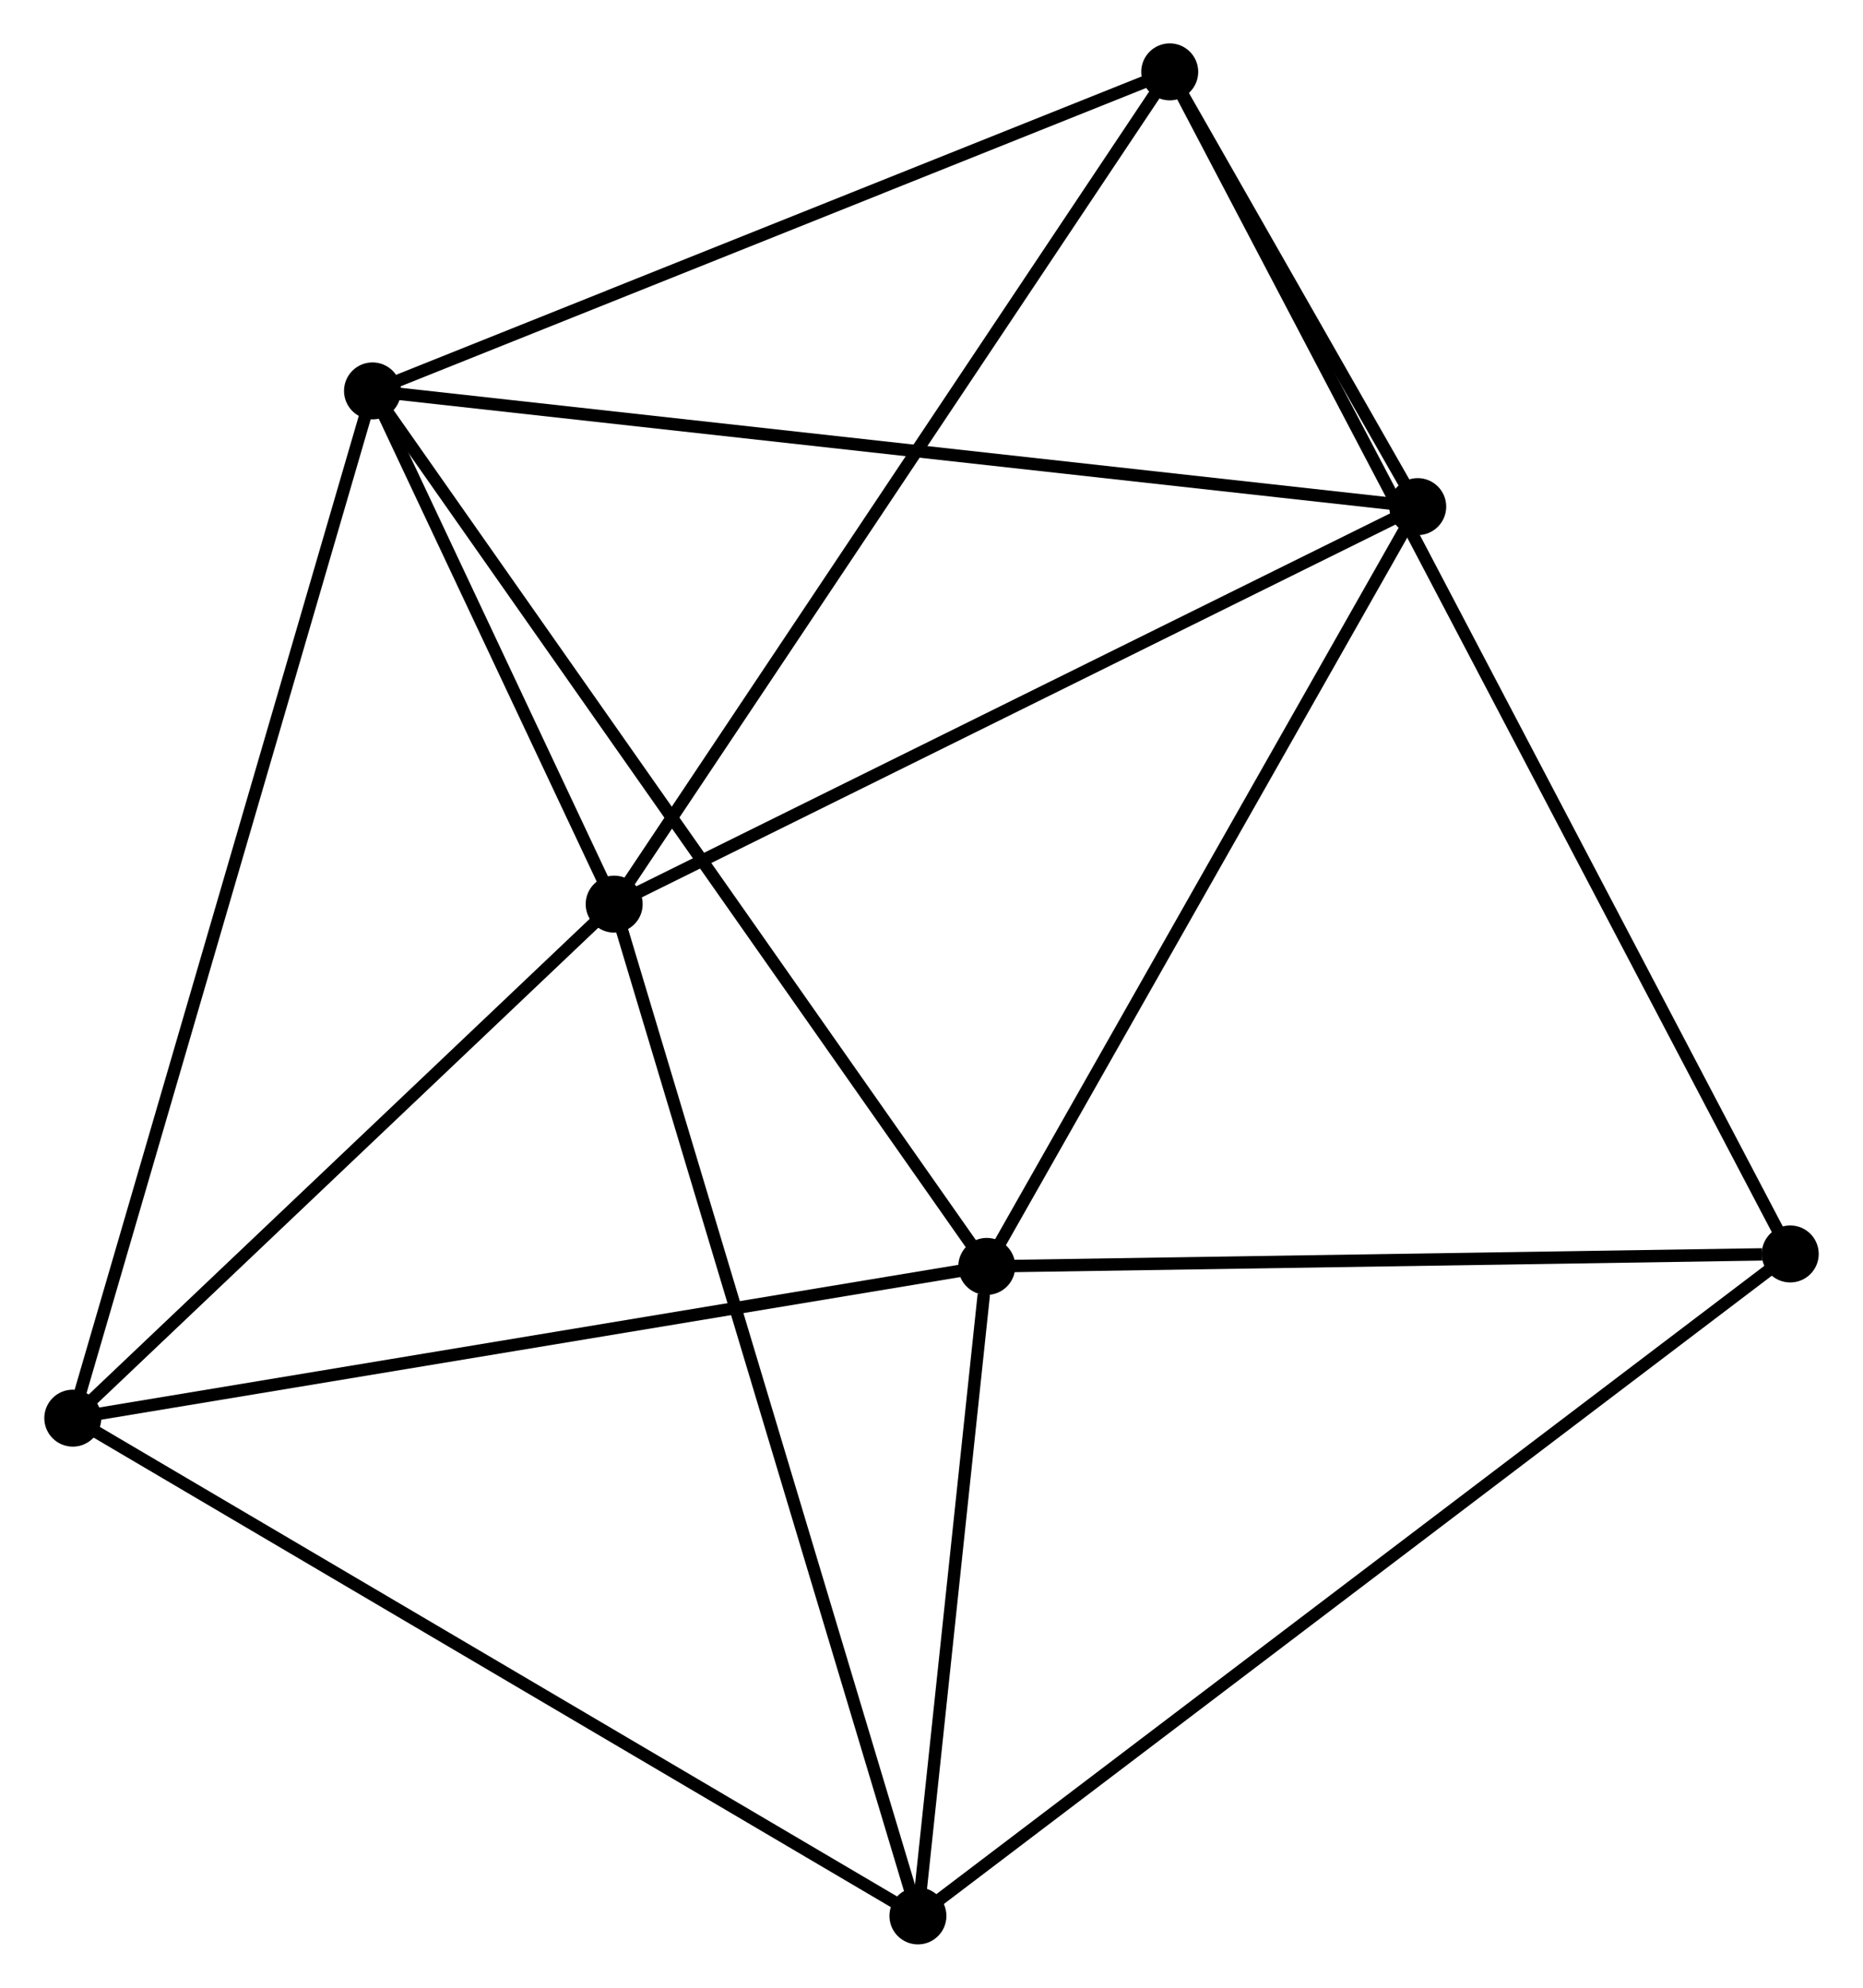 <?xml version="1.0" encoding="UTF-8" standalone="no"?>
<!DOCTYPE svg PUBLIC "-//W3C//DTD SVG 1.1//EN"
 "http://www.w3.org/Graphics/SVG/1.1/DTD/svg11.dtd">
<!-- Generated by graphviz version 2.36.0 (20140111.2315)
 -->
<!-- Title: %3 Pages: 1 -->
<svg width="150pt" height="160pt"
 viewBox="0.00 0.00 150.25 160.43" xmlns="http://www.w3.org/2000/svg" xmlns:xlink="http://www.w3.org/1999/xlink">
<g id="graph0" class="graph" transform="scale(1 1) rotate(0) translate(4 156.432)">
<title>%3</title>
<!-- 0 -->
<g id="node1" class="node"><title>0</title>
<ellipse fill="black" stroke="black" cx="25.997" cy="-124.882" rx="1.8" ry="1.8"/>
</g>
<!-- 1 -->
<g id="node2" class="node"><title>1</title>
<ellipse fill="black" stroke="black" cx="75.587" cy="-54.221" rx="1.8" ry="1.8"/>
</g>
<!-- 0&#45;&#45;1 -->
<g id="edge1" class="edge"><title>0&#45;&#45;1</title>
<path fill="none" stroke="black" d="M27.033,-123.406C33.431,-114.289 67.525,-65.709 74.385,-55.935"/>
</g>
<!-- 2 -->
<g id="node3" class="node"><title>2</title>
<ellipse fill="black" stroke="black" cx="45.507" cy="-83.459" rx="1.8" ry="1.8"/>
</g>
<!-- 0&#45;&#45;2 -->
<g id="edge2" class="edge"><title>0&#45;&#45;2</title>
<path fill="none" stroke="black" d="M26.836,-123.102C30.045,-116.288 41.527,-91.908 44.693,-85.186"/>
</g>
<!-- 3 -->
<g id="node4" class="node"><title>3</title>
<ellipse fill="black" stroke="black" cx="90.358" cy="-150.632" rx="1.8" ry="1.8"/>
</g>
<!-- 0&#45;&#45;3 -->
<g id="edge3" class="edge"><title>0&#45;&#45;3</title>
<path fill="none" stroke="black" d="M27.854,-125.625C37.253,-129.385 79.489,-146.284 88.616,-149.935"/>
</g>
<!-- 5 -->
<g id="node5" class="node"><title>5</title>
<ellipse fill="black" stroke="black" cx="110.379" cy="-115.543" rx="1.8" ry="1.8"/>
</g>
<!-- 0&#45;&#45;5 -->
<g id="edge4" class="edge"><title>0&#45;&#45;5</title>
<path fill="none" stroke="black" d="M28.083,-124.651C39.758,-123.359 96.883,-117.036 108.366,-115.765"/>
</g>
<!-- 6 -->
<g id="node6" class="node"><title>6</title>
<ellipse fill="black" stroke="black" cx="1.8" cy="-41.974" rx="1.8" ry="1.8"/>
</g>
<!-- 0&#45;&#45;6 -->
<g id="edge5" class="edge"><title>0&#45;&#45;6</title>
<path fill="none" stroke="black" d="M25.492,-123.15C22.37,-112.453 5.734,-55.453 2.387,-43.985"/>
</g>
<!-- 1&#45;&#45;5 -->
<g id="edge7" class="edge"><title>1&#45;&#45;5</title>
<path fill="none" stroke="black" d="M76.591,-55.99C81.672,-64.945 104.503,-105.187 109.437,-113.883"/>
</g>
<!-- 1&#45;&#45;6 -->
<g id="edge8" class="edge"><title>1&#45;&#45;6</title>
<path fill="none" stroke="black" d="M73.763,-53.919C63.644,-52.239 14.467,-44.077 3.831,-42.311"/>
</g>
<!-- 4 -->
<g id="node7" class="node"><title>4</title>
<ellipse fill="black" stroke="black" cx="70.029" cy="-1.8" rx="1.8" ry="1.8"/>
</g>
<!-- 1&#45;&#45;4 -->
<g id="edge6" class="edge"><title>1&#45;&#45;4</title>
<path fill="none" stroke="black" d="M75.349,-51.969C74.434,-43.346 71.163,-12.493 70.261,-3.986"/>
</g>
<!-- 7 -->
<g id="node8" class="node"><title>7</title>
<ellipse fill="black" stroke="black" cx="140.452" cy="-55.226" rx="1.8" ry="1.8"/>
</g>
<!-- 1&#45;&#45;7 -->
<g id="edge9" class="edge"><title>1&#45;&#45;7</title>
<path fill="none" stroke="black" d="M77.459,-54.25C86.765,-54.395 128.015,-55.034 138.182,-55.191"/>
</g>
<!-- 2&#45;&#45;3 -->
<g id="edge10" class="edge"><title>2&#45;&#45;3</title>
<path fill="none" stroke="black" d="M46.615,-85.12C52.767,-94.332 82.659,-139.1 89.124,-148.783"/>
</g>
<!-- 2&#45;&#45;5 -->
<g id="edge12" class="edge"><title>2&#45;&#45;5</title>
<path fill="none" stroke="black" d="M47.378,-84.385C56.851,-89.07 99.423,-110.124 108.623,-114.674"/>
</g>
<!-- 2&#45;&#45;6 -->
<g id="edge13" class="edge"><title>2&#45;&#45;6</title>
<path fill="none" stroke="black" d="M44.052,-82.079C37.416,-75.78 10.044,-49.799 3.304,-43.402"/>
</g>
<!-- 2&#45;&#45;4 -->
<g id="edge11" class="edge"><title>2&#45;&#45;4</title>
<path fill="none" stroke="black" d="M46.113,-81.441C49.505,-70.143 66.107,-14.861 69.444,-3.748"/>
</g>
<!-- 3&#45;&#45;5 -->
<g id="edge14" class="edge"><title>3&#45;&#45;5</title>
<path fill="none" stroke="black" d="M91.435,-148.746C94.944,-142.596 106.018,-123.186 109.393,-117.271"/>
</g>
<!-- 3&#45;&#45;7 -->
<g id="edge15" class="edge"><title>3&#45;&#45;7</title>
<path fill="none" stroke="black" d="M91.228,-148.976C97.308,-137.396 133.4,-68.657 139.559,-56.928"/>
</g>
<!-- 4&#45;&#45;6 -->
<g id="edge16" class="edge"><title>4&#45;&#45;6</title>
<path fill="none" stroke="black" d="M68.343,-2.793C58.985,-8.303 13.513,-35.077 3.678,-40.868"/>
</g>
<!-- 4&#45;&#45;7 -->
<g id="edge17" class="edge"><title>4&#45;&#45;7</title>
<path fill="none" stroke="black" d="M71.5,-2.916C80.665,-9.869 129.848,-47.182 138.989,-54.117"/>
</g>
</g>
</svg>
